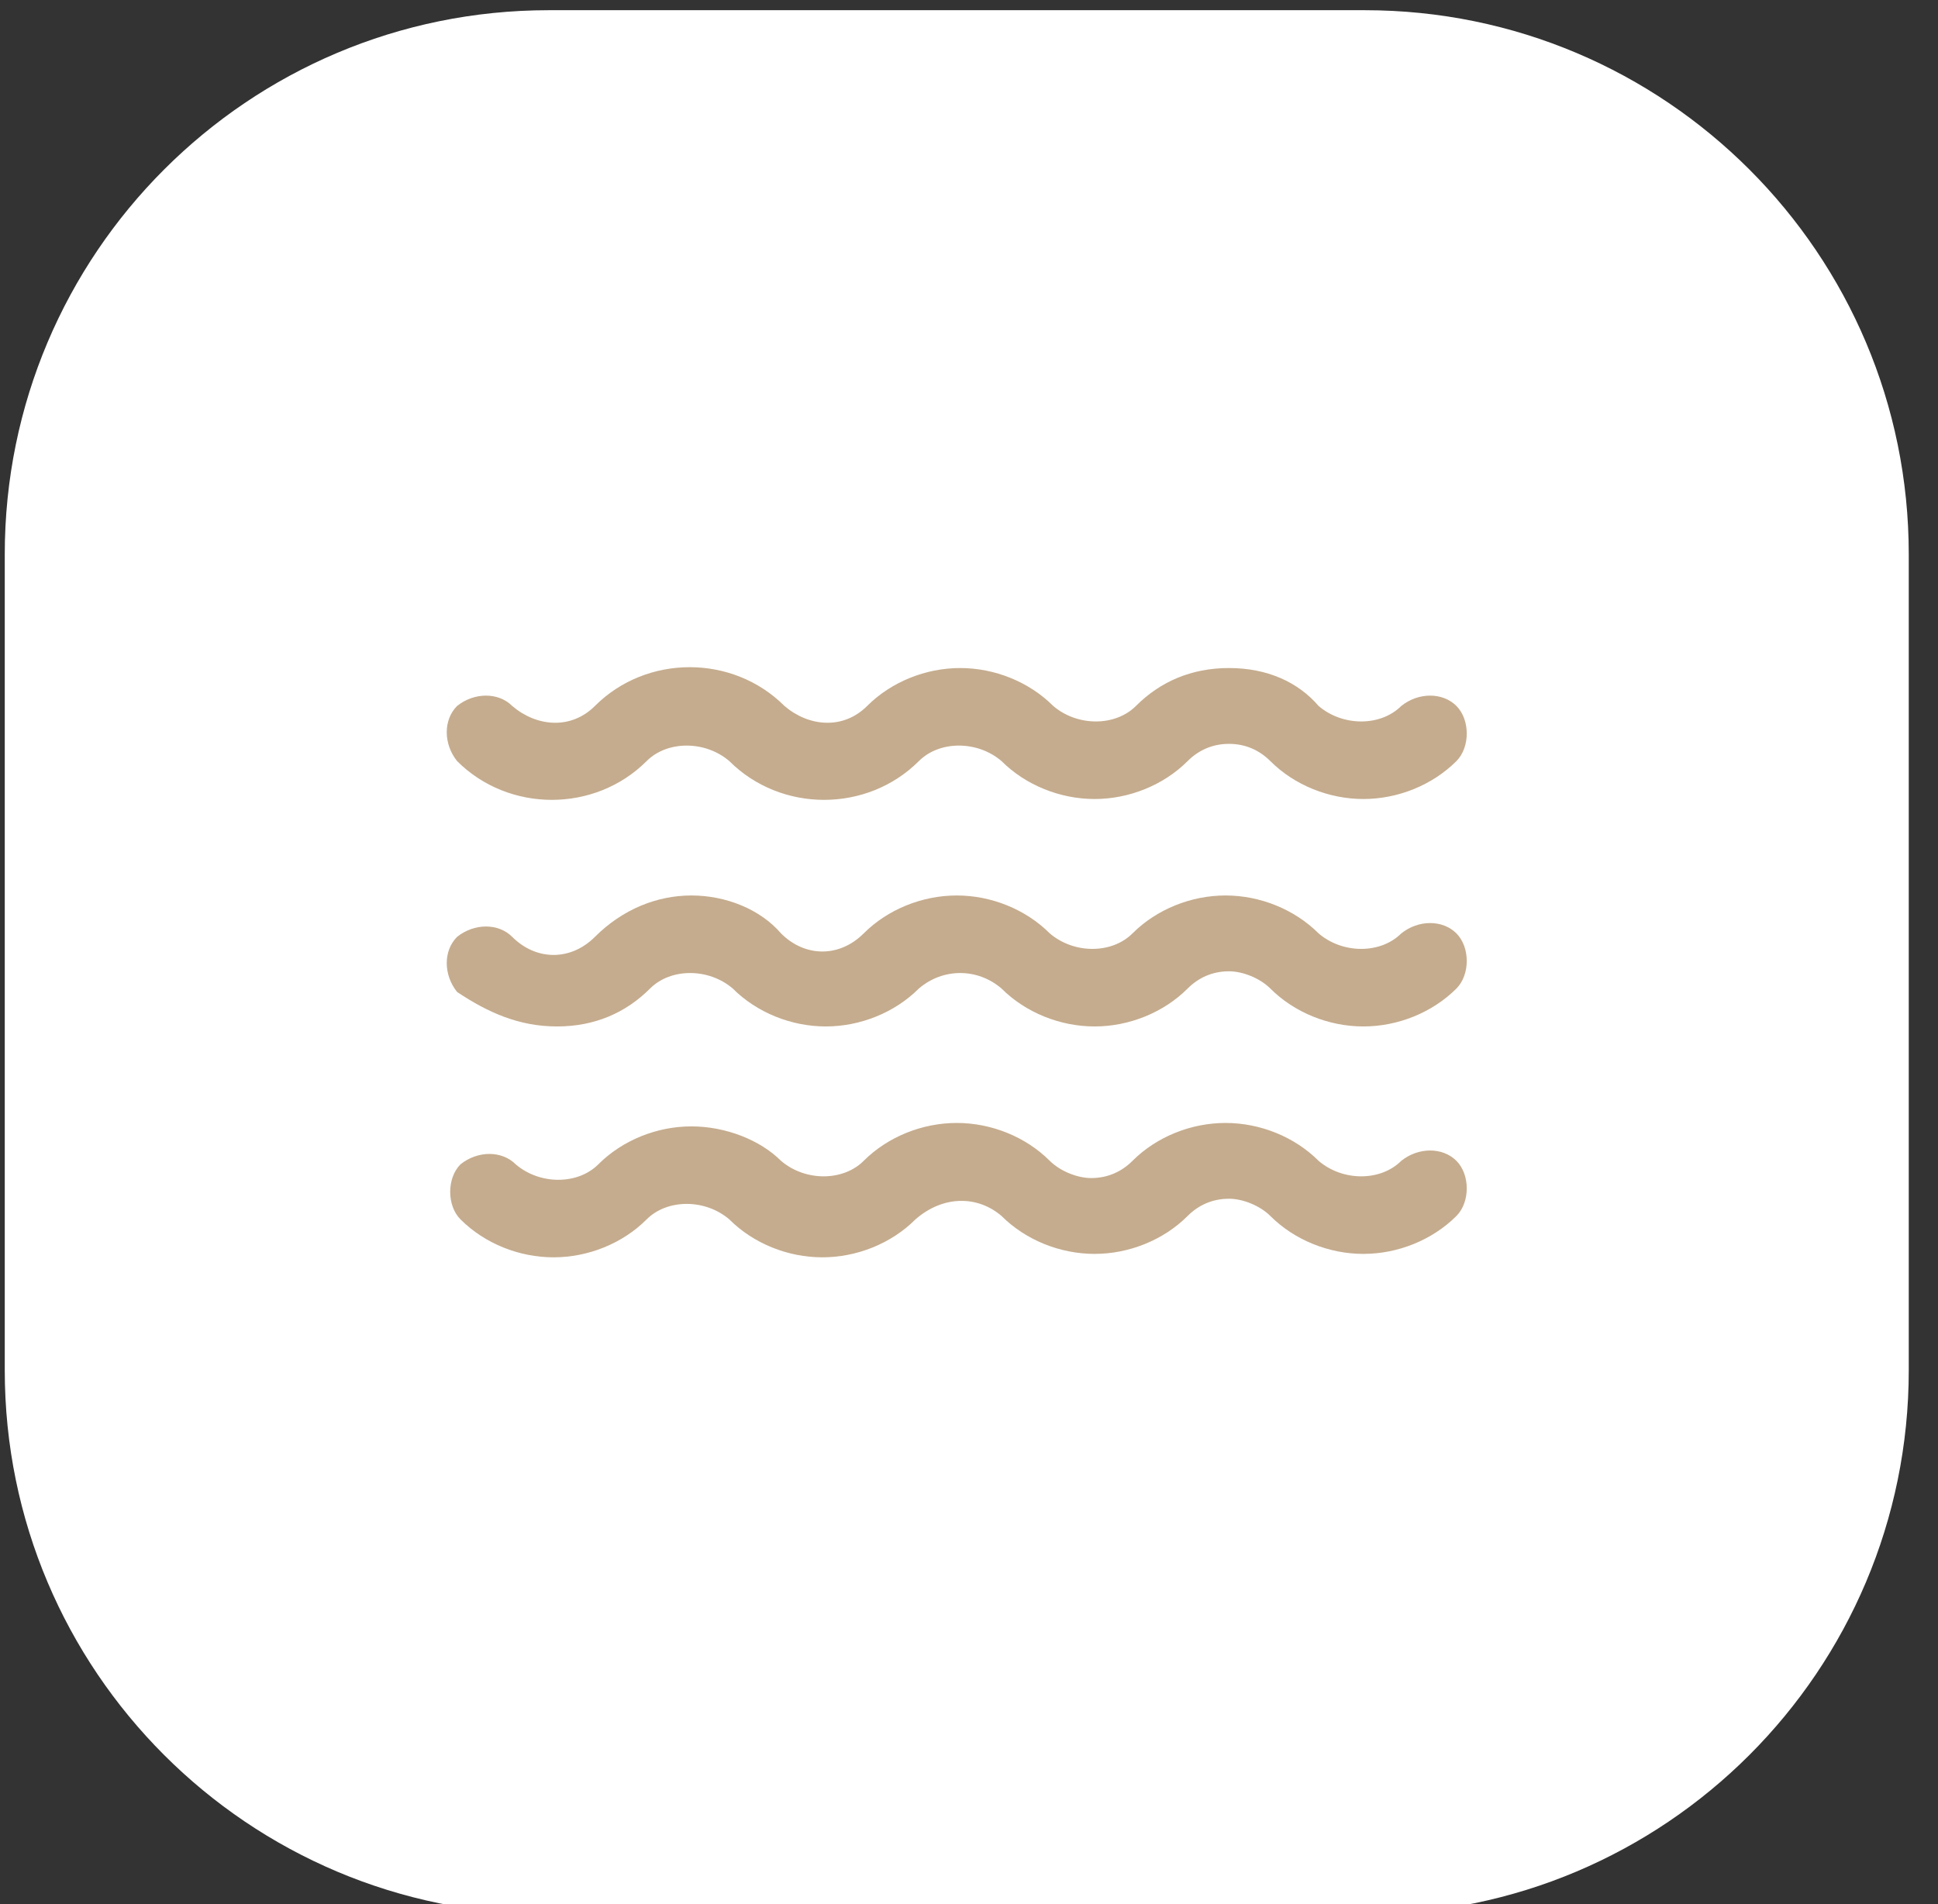 <svg width="57" height="56" viewBox="0 0 57 56" fill="none" xmlns="http://www.w3.org/2000/svg">
<rect x="0" y="0" width="57" height="56" fill="#333333" stroke="none"/>
<g clip-path="url(#clip0_326_1610)">
<g clip-path="url(#clip1_326_1610)">
<path d="M40.14 0.3H16.14C7.303 0.3 0.14 7.463 0.14 16.3V40.3C0.14 49.137 7.303 56.3 16.14 56.3H40.14C48.976 56.3 56.14 49.137 56.14 40.3V16.3C56.14 7.463 48.976 0.3 40.14 0.3Z" fill="white"/>
<path d="M29.457 22.384C30.167 23.093 31.18 23.499 32.194 23.499C33.207 23.499 34.221 23.093 34.93 22.384C35.234 22.08 35.64 21.877 36.147 21.877C36.653 21.877 37.059 22.08 37.363 22.384C38.072 23.093 39.086 23.499 40.099 23.499C41.113 23.499 42.126 23.093 42.836 22.384C43.038 22.181 43.14 21.877 43.14 21.573C43.14 21.269 43.038 20.965 42.836 20.762C42.43 20.357 41.721 20.357 41.214 20.762C40.606 21.37 39.491 21.37 38.782 20.762C38.173 20.053 37.261 19.647 36.147 19.647C35.032 19.647 34.119 20.053 33.41 20.762C32.802 21.37 31.687 21.37 30.977 20.762C30.268 20.053 29.255 19.647 28.241 19.647C27.227 19.647 26.214 20.053 25.505 20.762C24.795 21.471 23.782 21.37 23.072 20.762C21.552 19.242 19.018 19.242 17.498 20.762C16.788 21.471 15.775 21.37 15.065 20.762C14.66 20.357 13.95 20.357 13.444 20.762C13.038 21.168 13.038 21.877 13.444 22.384C14.964 23.904 17.498 23.904 19.018 22.384C19.626 21.776 20.741 21.776 21.451 22.384C22.971 23.904 25.505 23.904 27.025 22.384C27.633 21.776 28.748 21.776 29.457 22.384Z" fill="#C5AC8E"/>
<path d="M29.457 29.073C30.167 29.782 31.18 30.188 32.194 30.188C33.207 30.188 34.221 29.782 34.93 29.073C35.234 28.769 35.64 28.566 36.147 28.566C36.552 28.566 37.059 28.769 37.363 29.073C38.072 29.782 39.086 30.188 40.099 30.188C41.113 30.188 42.126 29.782 42.836 29.073C43.038 28.87 43.14 28.566 43.14 28.262C43.14 27.958 43.038 27.654 42.836 27.451C42.43 27.046 41.721 27.046 41.214 27.451C40.606 28.059 39.491 28.059 38.782 27.451C38.072 26.742 37.059 26.336 36.045 26.336C35.032 26.336 34.018 26.742 33.309 27.451C32.7 28.059 31.586 28.059 30.876 27.451C30.167 26.742 29.153 26.336 28.14 26.336C27.126 26.336 26.113 26.742 25.403 27.451C24.694 28.161 23.68 28.161 22.971 27.451C22.363 26.742 21.349 26.336 20.336 26.336C19.322 26.336 18.309 26.742 17.498 27.553C16.788 28.262 15.775 28.262 15.065 27.553C14.66 27.147 13.95 27.147 13.444 27.553C13.038 27.958 13.038 28.667 13.444 29.174C14.356 29.782 15.268 30.188 16.383 30.188C17.498 30.188 18.41 29.782 19.119 29.073C19.727 28.465 20.842 28.465 21.552 29.073C22.261 29.782 23.275 30.188 24.288 30.188C25.302 30.188 26.315 29.782 27.025 29.073C27.734 28.465 28.748 28.465 29.457 29.073Z" fill="#C5AC8E"/>
<path d="M29.457 35.762C30.167 36.471 31.18 36.877 32.194 36.877C33.207 36.877 34.221 36.471 34.93 35.762C35.234 35.458 35.64 35.255 36.147 35.255C36.552 35.255 37.059 35.458 37.363 35.762C38.072 36.471 39.086 36.877 40.099 36.877C41.113 36.877 42.126 36.471 42.836 35.762C43.038 35.559 43.14 35.255 43.14 34.951C43.14 34.647 43.038 34.343 42.836 34.14C42.43 33.735 41.721 33.735 41.214 34.14C40.606 34.748 39.491 34.748 38.782 34.14C38.072 33.431 37.059 33.026 36.045 33.026C35.032 33.026 34.018 33.431 33.309 34.14C33.005 34.444 32.599 34.647 32.093 34.647C31.687 34.647 31.18 34.444 30.876 34.14C30.167 33.431 29.153 33.026 28.14 33.026C27.126 33.026 26.113 33.431 25.403 34.14C24.795 34.748 23.68 34.748 22.971 34.14C22.363 33.532 21.349 33.127 20.336 33.127C19.322 33.127 18.309 33.532 17.599 34.242C16.991 34.85 15.876 34.85 15.167 34.242C14.761 33.836 14.052 33.836 13.545 34.242C13.342 34.444 13.241 34.748 13.241 35.053C13.241 35.357 13.342 35.661 13.545 35.863C14.255 36.573 15.268 36.978 16.282 36.978C17.295 36.978 18.309 36.573 19.018 35.863C19.626 35.255 20.741 35.255 21.451 35.863C22.16 36.573 23.174 36.978 24.187 36.978C25.201 36.978 26.214 36.573 26.924 35.863C27.734 35.154 28.748 35.154 29.457 35.762Z" fill="#C5AC8E"/>
</g>
</g>
<defs>
<clipPath id="clip0_326_1610">
<rect width="57" height="56" fill="white"/>
</clipPath>
<clipPath id="clip1_326_1610">
<rect width="56" height="56" fill="white" transform="translate(0.14 0.3)"/>
</clipPath>
</defs>
</svg>

